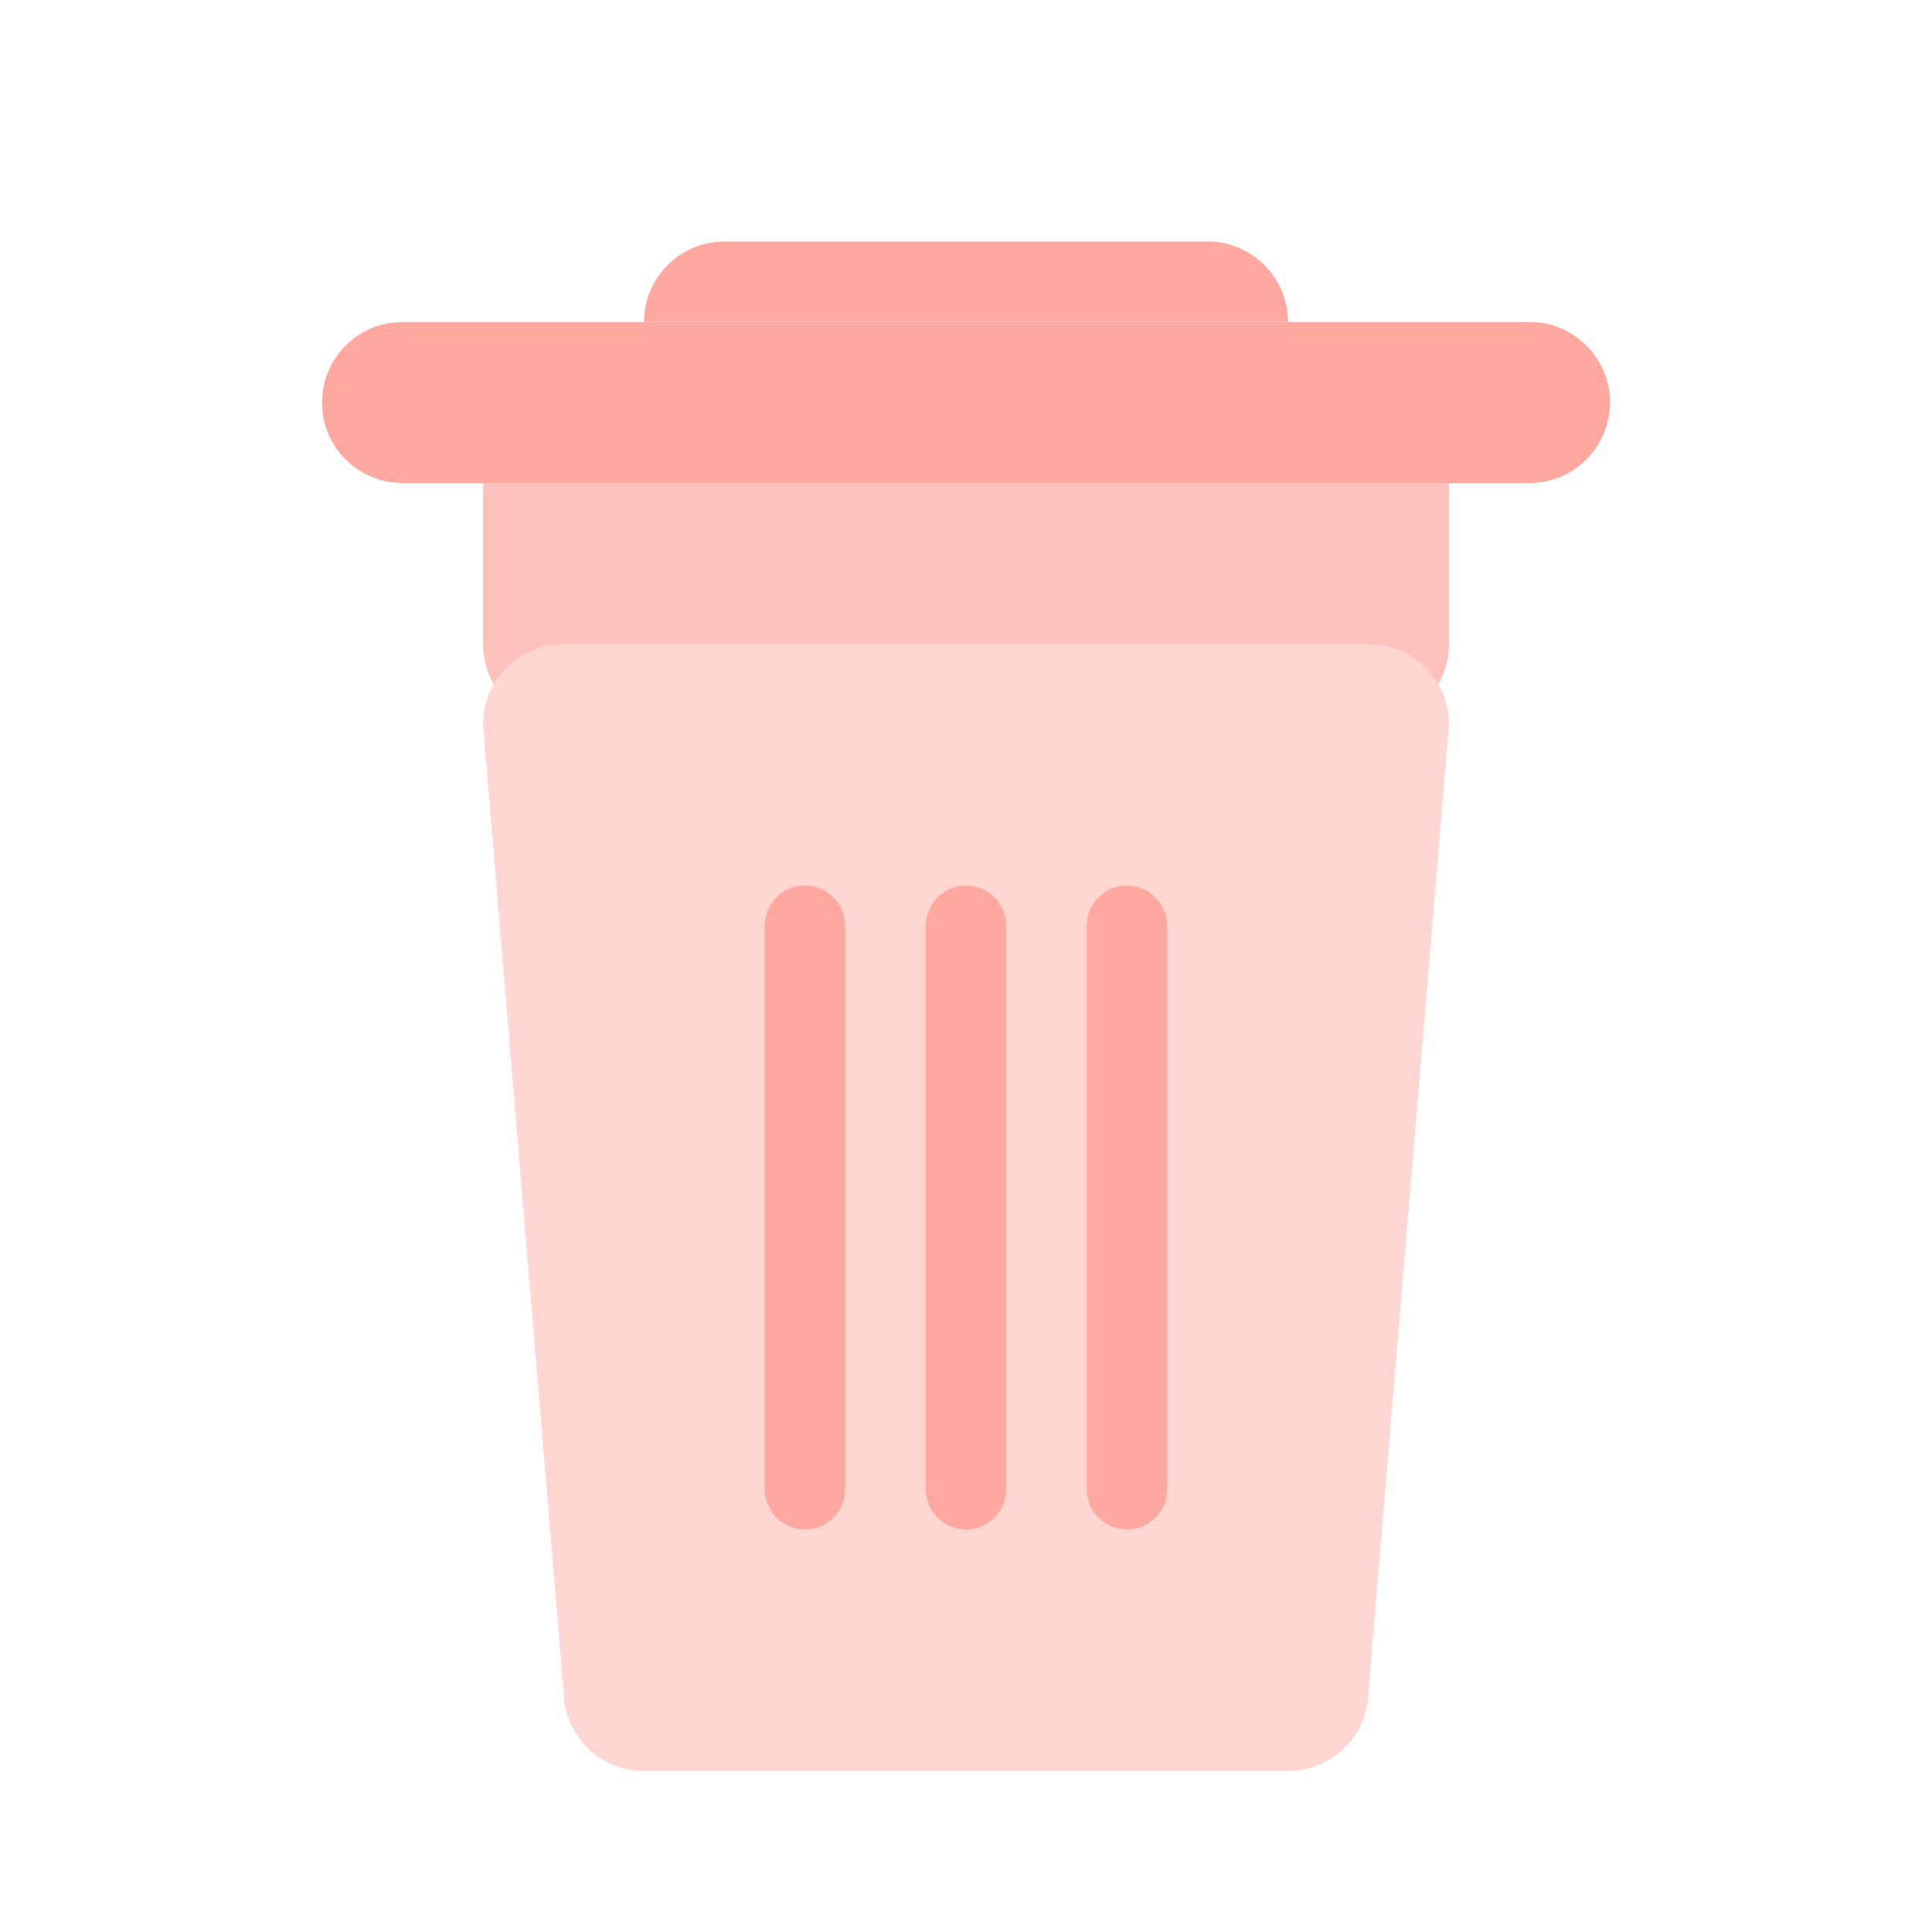 <?xml version="1.0" encoding="UTF-8"?>
<svg width="24px" height="24px" viewBox="0 0 24 24" version="1.1" xmlns="http://www.w3.org/2000/svg" xmlns:xlink="http://www.w3.org/1999/xlink">
    <title>删除图标</title>
    <g stroke="none" stroke-width="1" fill="none" fill-rule="evenodd">
        <g transform="translate(2, 1)">
            <!-- 垃圾桶顶部 -->
            <path d="M4,4 L16,4 L16,7 C16,7.552 15.552,8 15,8 L5,8 C4.448,8 4,7.552 4,7 L4,4 Z" fill="#FFC1BB" rx="1"></path>
            
            <!-- 垃圾桶盖子 -->
            <path d="M3,3 L17,3 C17.552,3 18,3.448 18,4 L18,4 C18,4.552 17.552,5 17,5 L3,5 C2.448,5 2,4.552 2,4 L2,4 C2,3.448 2.448,3 3,3 Z" fill="#FFA8A0"></path>
            
            <!-- 垃圾桶提手 -->
            <path d="M7,2 L13,2 C13.552,2 14,2.448 14,3 L14,3 L6,3 L6,3 C6,2.448 6.448,2 7,2 Z" fill="#FFA8A0"></path>
            
            <!-- 垃圾桶主体 -->
            <path d="M5,7 L15,7 C15.552,7 16,7.448 16,8 L16,8 L15,20 C15,20.552 14.552,21 14,21 L6,21 C5.448,21 5,20.552 5,20 L4,8 L4,8 C4,7.448 4.448,7 5,7 Z" fill="#FFD6D1"></path>
            
            <!-- 删除线1 -->
            <path d="M8,10 C8.276,10 8.5,10.224 8.5,10.5 L8.5,17.5 C8.5,17.776 8.276,18 8,18 C7.724,18 7.5,17.776 7.5,17.5 L7.5,10.5 C7.5,10.224 7.724,10 8,10 Z" fill="#FFA8A0"></path>
            
            <!-- 删除线2 -->
            <path d="M10,10 C10.276,10 10.5,10.224 10.5,10.5 L10.5,17.5 C10.5,17.776 10.276,18 10,18 C9.724,18 9.5,17.776 9.5,17.5 L9.5,10.5 C9.5,10.224 9.724,10 10,10 Z" fill="#FFA8A0"></path>
            
            <!-- 删除线3 -->
            <path d="M12,10 C12.276,10 12.5,10.224 12.5,10.5 L12.5,17.5 C12.5,17.776 12.276,18 12,18 C11.724,18 11.5,17.776 11.5,17.5 L11.5,10.5 C11.5,10.224 11.724,10 12,10 Z" fill="#FFA8A0"></path>
        </g>
    </g>
</svg>
